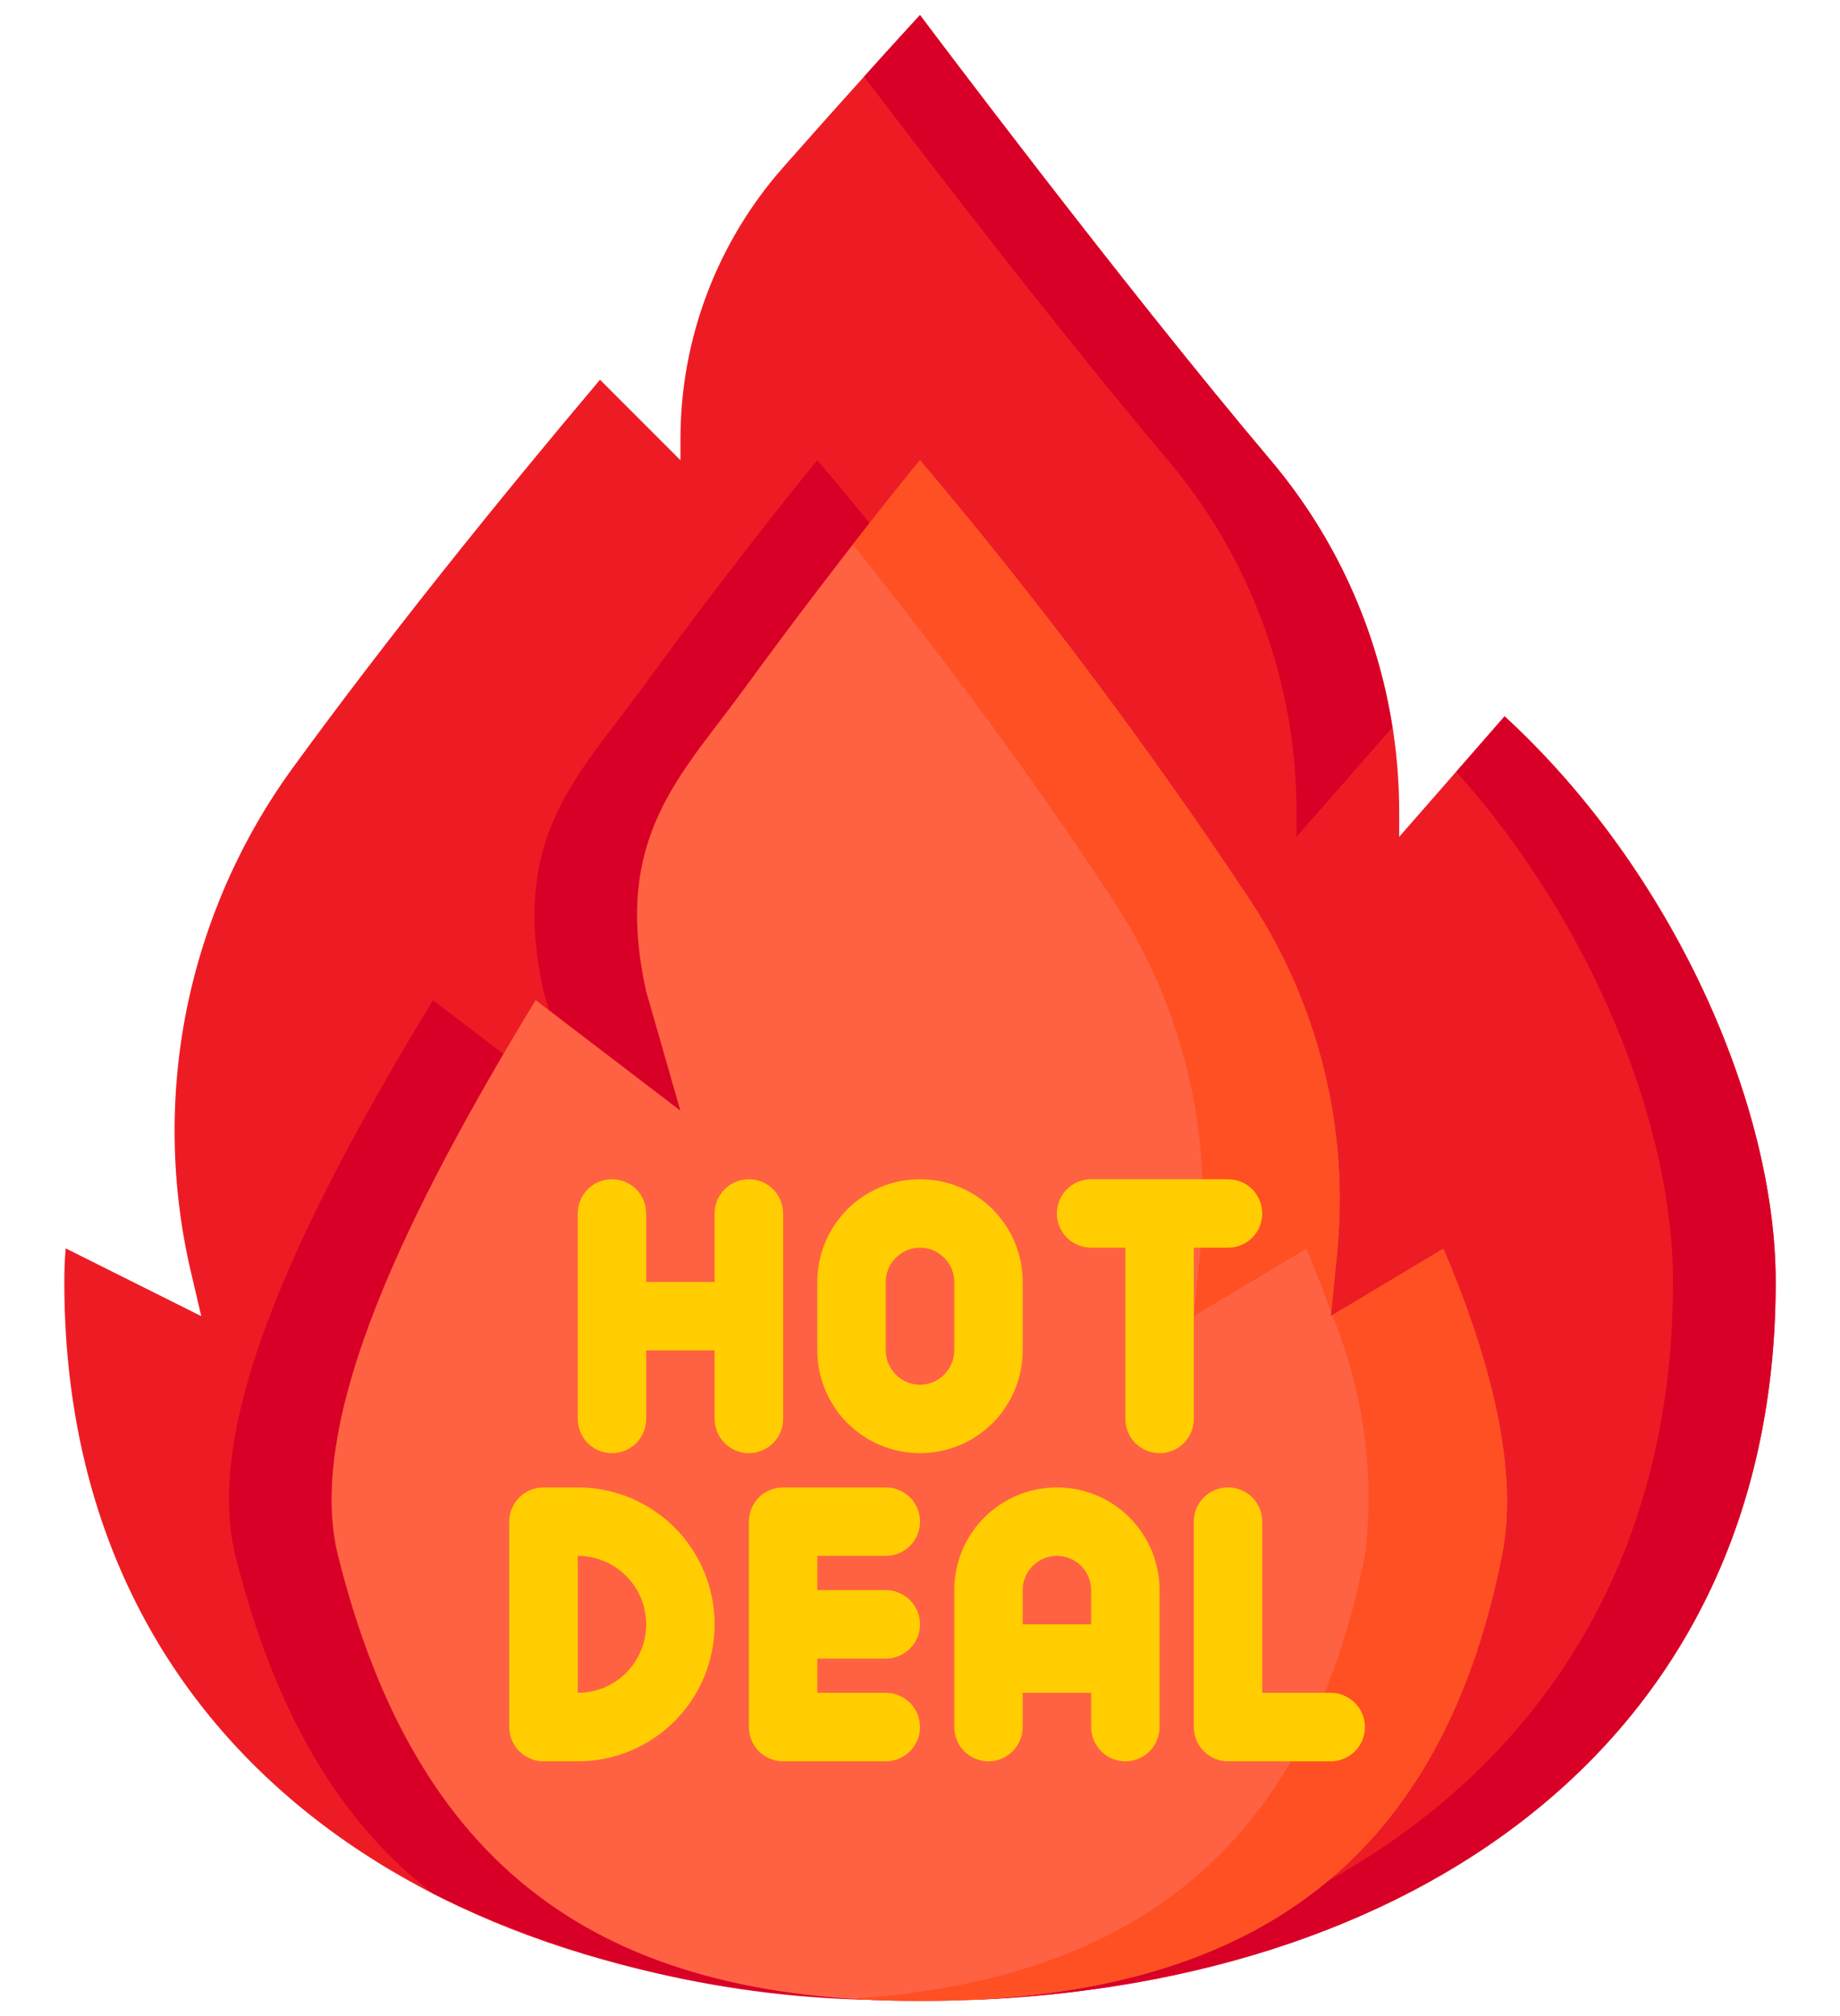 <svg width="21" height="23" viewBox="0 0 21 23" fill="none" xmlns="http://www.w3.org/2000/svg">
<path d="M12.062 17.359C11.855 17.359 11.657 17.442 11.51 17.588C11.364 17.735 11.281 17.933 11.281 18.14V18.922H12.844V18.14C12.844 17.933 12.761 17.735 12.615 17.588C12.468 17.442 12.27 17.359 12.062 17.359Z" fill="#9BC9FF"/>
<path d="M20.266 14.625C20.266 19.793 16.254 22.586 11.176 22.812C11.176 22.812 10.242 22.828 10.117 22.82C4.898 22.691 0.734 19.89 0.734 14.625C0.734 14.5 0.738 14.371 0.75 14.242L2.297 15.015L2.18 14.515C1.948 13.529 1.931 12.505 2.131 11.512C2.332 10.519 2.744 9.581 3.34 8.762C4.418 7.281 5.68 5.715 6.848 4.332L7.766 5.25V5.012C7.765 3.868 8.183 2.763 8.941 1.906C9.875 0.848 10.5 0.172 10.5 0.172C10.5 0.172 12.781 3.215 14.508 5.258C15.454 6.381 15.972 7.804 15.969 9.273V9.547L17.172 8.172C19.094 9.937 20.266 12.601 20.266 14.625Z" fill="#ED1C24"/>
<path d="M9.925 5.967C9.557 5.516 9.328 5.25 9.328 5.25C9.328 5.25 8.452 6.309 7.333 7.845C6.6 8.85 5.813 9.547 6.203 11.309L6.266 11.526L7.766 12.672L7.375 11.309C6.984 9.547 7.772 8.85 8.505 7.845C9.066 7.074 9.566 6.424 9.925 5.967Z" fill="#D80027"/>
<path d="M9.922 22.812C6.613 22.656 4.701 21.118 3.859 17.75C3.503 16.323 4.482 14.183 5.747 12.025L4.941 11.41C3.508 13.769 2.297 16.187 2.687 17.75C3.129 19.515 3.865 20.778 4.941 21.603C6.479 22.358 8.162 22.771 9.875 22.814C9.891 22.813 9.907 22.813 9.922 22.812Z" fill="#D80027"/>
<path d="M9.914 22.816C10.109 22.823 10.305 22.828 10.5 22.828C10.314 22.828 10.136 22.821 9.958 22.814L9.914 22.816Z" fill="#D80027"/>
<path d="M13.336 5.258C14.283 6.381 14.8 7.804 14.797 9.273V9.547L15.891 8.299C15.718 7.177 15.239 6.125 14.508 5.258C12.781 3.215 10.5 0.172 10.5 0.172C10.5 0.172 10.261 0.43 9.861 0.875C10.637 1.895 12.122 3.821 13.336 5.258Z" fill="#D80027"/>
<path d="M17.172 8.172L16.62 8.805C18.17 10.531 19.094 12.828 19.094 14.625C19.094 17.852 17.529 20.153 15.117 21.481C13.986 22.407 12.443 22.828 10.5 22.828C15.895 22.828 20.266 20.019 20.266 14.625C20.266 12.601 19.094 9.937 17.172 8.172Z" fill="#D80027"/>
<path d="M17.141 17.75C16.422 21.348 14.168 22.828 10.5 22.828C6.832 22.828 4.75 21.308 3.859 17.75C3.469 16.187 4.68 13.769 6.113 11.41L7.766 12.672L7.375 11.309C6.984 9.547 7.773 8.851 8.504 7.844C9.625 6.308 10.5 5.25 10.5 5.25C11.856 6.854 13.117 8.535 14.277 10.285C15.056 11.476 15.402 12.897 15.258 14.312L15.188 15.015L16.473 14.246C17.035 15.566 17.332 16.797 17.141 17.75Z" fill="#FF6243"/>
<path d="M12.715 10.285C13.493 11.476 13.839 12.897 13.695 14.312L13.625 15.015L14.91 14.246C15.015 14.492 15.105 14.733 15.192 14.972L15.258 14.312C15.402 12.897 15.056 11.476 14.277 10.285C13.117 8.535 11.856 6.854 10.5 5.25C10.5 5.25 10.202 5.61 9.733 6.213C10.474 7.133 11.624 8.623 12.715 10.285Z" fill="#FF5023"/>
<path d="M16.473 14.246L15.204 15.006C15.564 15.873 15.693 16.818 15.578 17.75C14.914 21.082 12.927 22.594 9.724 22.801C9.975 22.817 10.232 22.828 10.5 22.828C14.168 22.828 16.422 21.348 17.141 17.75C17.332 16.797 17.035 15.566 16.473 14.246Z" fill="#FF5023"/>
<path d="M8.938 16.187V13.844C8.938 13.74 8.896 13.641 8.823 13.567C8.75 13.494 8.65 13.453 8.547 13.453C8.443 13.453 8.344 13.494 8.271 13.567C8.197 13.641 8.156 13.74 8.156 13.844V14.625H7.375V13.844C7.375 13.74 7.334 13.641 7.261 13.567C7.187 13.494 7.088 13.453 6.984 13.453C6.881 13.453 6.781 13.494 6.708 13.567C6.635 13.641 6.594 13.74 6.594 13.844V16.187C6.594 16.291 6.635 16.39 6.708 16.464C6.781 16.537 6.881 16.578 6.984 16.578C7.088 16.578 7.187 16.537 7.261 16.464C7.334 16.39 7.375 16.291 7.375 16.187V15.406H8.156V16.187C8.156 16.291 8.197 16.39 8.271 16.464C8.344 16.537 8.443 16.578 8.547 16.578C8.65 16.578 8.75 16.537 8.823 16.464C8.896 16.39 8.938 16.291 8.938 16.187Z" fill="#FFCD00"/>
<path d="M10.5 16.578C10.811 16.578 11.109 16.454 11.329 16.235C11.548 16.015 11.672 15.717 11.672 15.406V14.625C11.672 14.314 11.548 14.016 11.329 13.796C11.109 13.576 10.811 13.453 10.5 13.453C10.189 13.453 9.891 13.576 9.671 13.796C9.452 14.016 9.328 14.314 9.328 14.625V15.406C9.328 15.717 9.452 16.015 9.671 16.235C9.891 16.454 10.189 16.578 10.5 16.578ZM10.109 14.625C10.109 14.521 10.15 14.422 10.224 14.349C10.297 14.275 10.396 14.234 10.5 14.234C10.604 14.234 10.703 14.275 10.776 14.349C10.85 14.422 10.891 14.521 10.891 14.625V15.406C10.891 15.51 10.85 15.609 10.776 15.682C10.703 15.756 10.604 15.797 10.5 15.797C10.396 15.797 10.297 15.756 10.224 15.682C10.15 15.609 10.109 15.51 10.109 15.406V14.625Z" fill="#FFCD00"/>
<path d="M6.594 16.969H6.203C6.1 16.969 6 17.01 5.927 17.083C5.854 17.156 5.812 17.256 5.812 17.359V19.703C5.812 19.807 5.854 19.906 5.927 19.979C6 20.052 6.1 20.094 6.203 20.094H6.594C7.008 20.094 7.406 19.929 7.699 19.636C7.992 19.343 8.156 18.945 8.156 18.531C8.156 18.117 7.992 17.719 7.699 17.426C7.406 17.133 7.008 16.969 6.594 16.969ZM6.594 19.312V17.75C6.801 17.75 7 17.832 7.146 17.979C7.293 18.125 7.375 18.324 7.375 18.531C7.375 18.738 7.293 18.937 7.146 19.084C7 19.23 6.801 19.312 6.594 19.312Z" fill="#FFCD00"/>
<path d="M10.109 19.312H9.328V18.922H10.109C10.213 18.922 10.312 18.881 10.386 18.807C10.459 18.734 10.5 18.635 10.5 18.531C10.5 18.427 10.459 18.328 10.386 18.255C10.312 18.182 10.213 18.14 10.109 18.14H9.328V17.75H10.109C10.213 17.75 10.312 17.709 10.386 17.636C10.459 17.562 10.5 17.463 10.5 17.359C10.5 17.256 10.459 17.156 10.386 17.083C10.312 17.01 10.213 16.969 10.109 16.969H8.938C8.834 16.969 8.735 17.01 8.661 17.083C8.588 17.156 8.547 17.256 8.547 17.359V19.703C8.547 19.807 8.588 19.906 8.661 19.979C8.735 20.052 8.834 20.094 8.938 20.094H10.109C10.213 20.094 10.312 20.052 10.386 19.979C10.459 19.906 10.5 19.807 10.5 19.703C10.5 19.599 10.459 19.5 10.386 19.427C10.312 19.354 10.213 19.312 10.109 19.312Z" fill="#FFCD00"/>
<path d="M10.891 18.14V19.703C10.891 19.807 10.932 19.906 11.005 19.979C11.078 20.052 11.178 20.094 11.281 20.094C11.385 20.094 11.484 20.052 11.557 19.979C11.631 19.906 11.672 19.807 11.672 19.703V19.312H12.453V19.703C12.453 19.807 12.494 19.906 12.568 19.979C12.641 20.052 12.74 20.094 12.844 20.094C12.947 20.094 13.047 20.052 13.12 19.979C13.193 19.906 13.234 19.807 13.234 19.703V18.14C13.234 17.83 13.111 17.532 12.891 17.312C12.671 17.092 12.373 16.969 12.062 16.969C11.752 16.969 11.454 17.092 11.234 17.312C11.014 17.532 10.891 17.83 10.891 18.14ZM12.062 17.75C12.166 17.75 12.265 17.791 12.339 17.864C12.412 17.938 12.453 18.037 12.453 18.14V18.531H11.672V18.14C11.672 18.037 11.713 17.938 11.786 17.864C11.86 17.791 11.959 17.75 12.062 17.75Z" fill="#FFCD00"/>
<path d="M14.406 17.359C14.406 17.256 14.365 17.156 14.292 17.083C14.219 17.01 14.119 16.969 14.016 16.969C13.912 16.969 13.813 17.01 13.739 17.083C13.666 17.156 13.625 17.256 13.625 17.359V19.703C13.625 19.807 13.666 19.906 13.739 19.979C13.813 20.052 13.912 20.094 14.016 20.094H15.188C15.291 20.094 15.39 20.052 15.464 19.979C15.537 19.906 15.578 19.807 15.578 19.703C15.578 19.599 15.537 19.5 15.464 19.427C15.39 19.354 15.291 19.312 15.188 19.312H14.406V17.359Z" fill="#FFCD00"/>
<path d="M12.453 14.234H12.844V16.187C12.844 16.291 12.885 16.39 12.958 16.464C13.031 16.537 13.131 16.578 13.234 16.578C13.338 16.578 13.437 16.537 13.511 16.464C13.584 16.39 13.625 16.291 13.625 16.187V14.234H14.016C14.119 14.234 14.219 14.193 14.292 14.12C14.365 14.047 14.406 13.947 14.406 13.844C14.406 13.74 14.365 13.641 14.292 13.567C14.219 13.494 14.119 13.453 14.016 13.453H12.453C12.35 13.453 12.25 13.494 12.177 13.567C12.104 13.641 12.062 13.74 12.062 13.844C12.062 13.947 12.104 14.047 12.177 14.12C12.25 14.193 12.35 14.234 12.453 14.234Z" fill="#FFCD00"/>
</svg>
